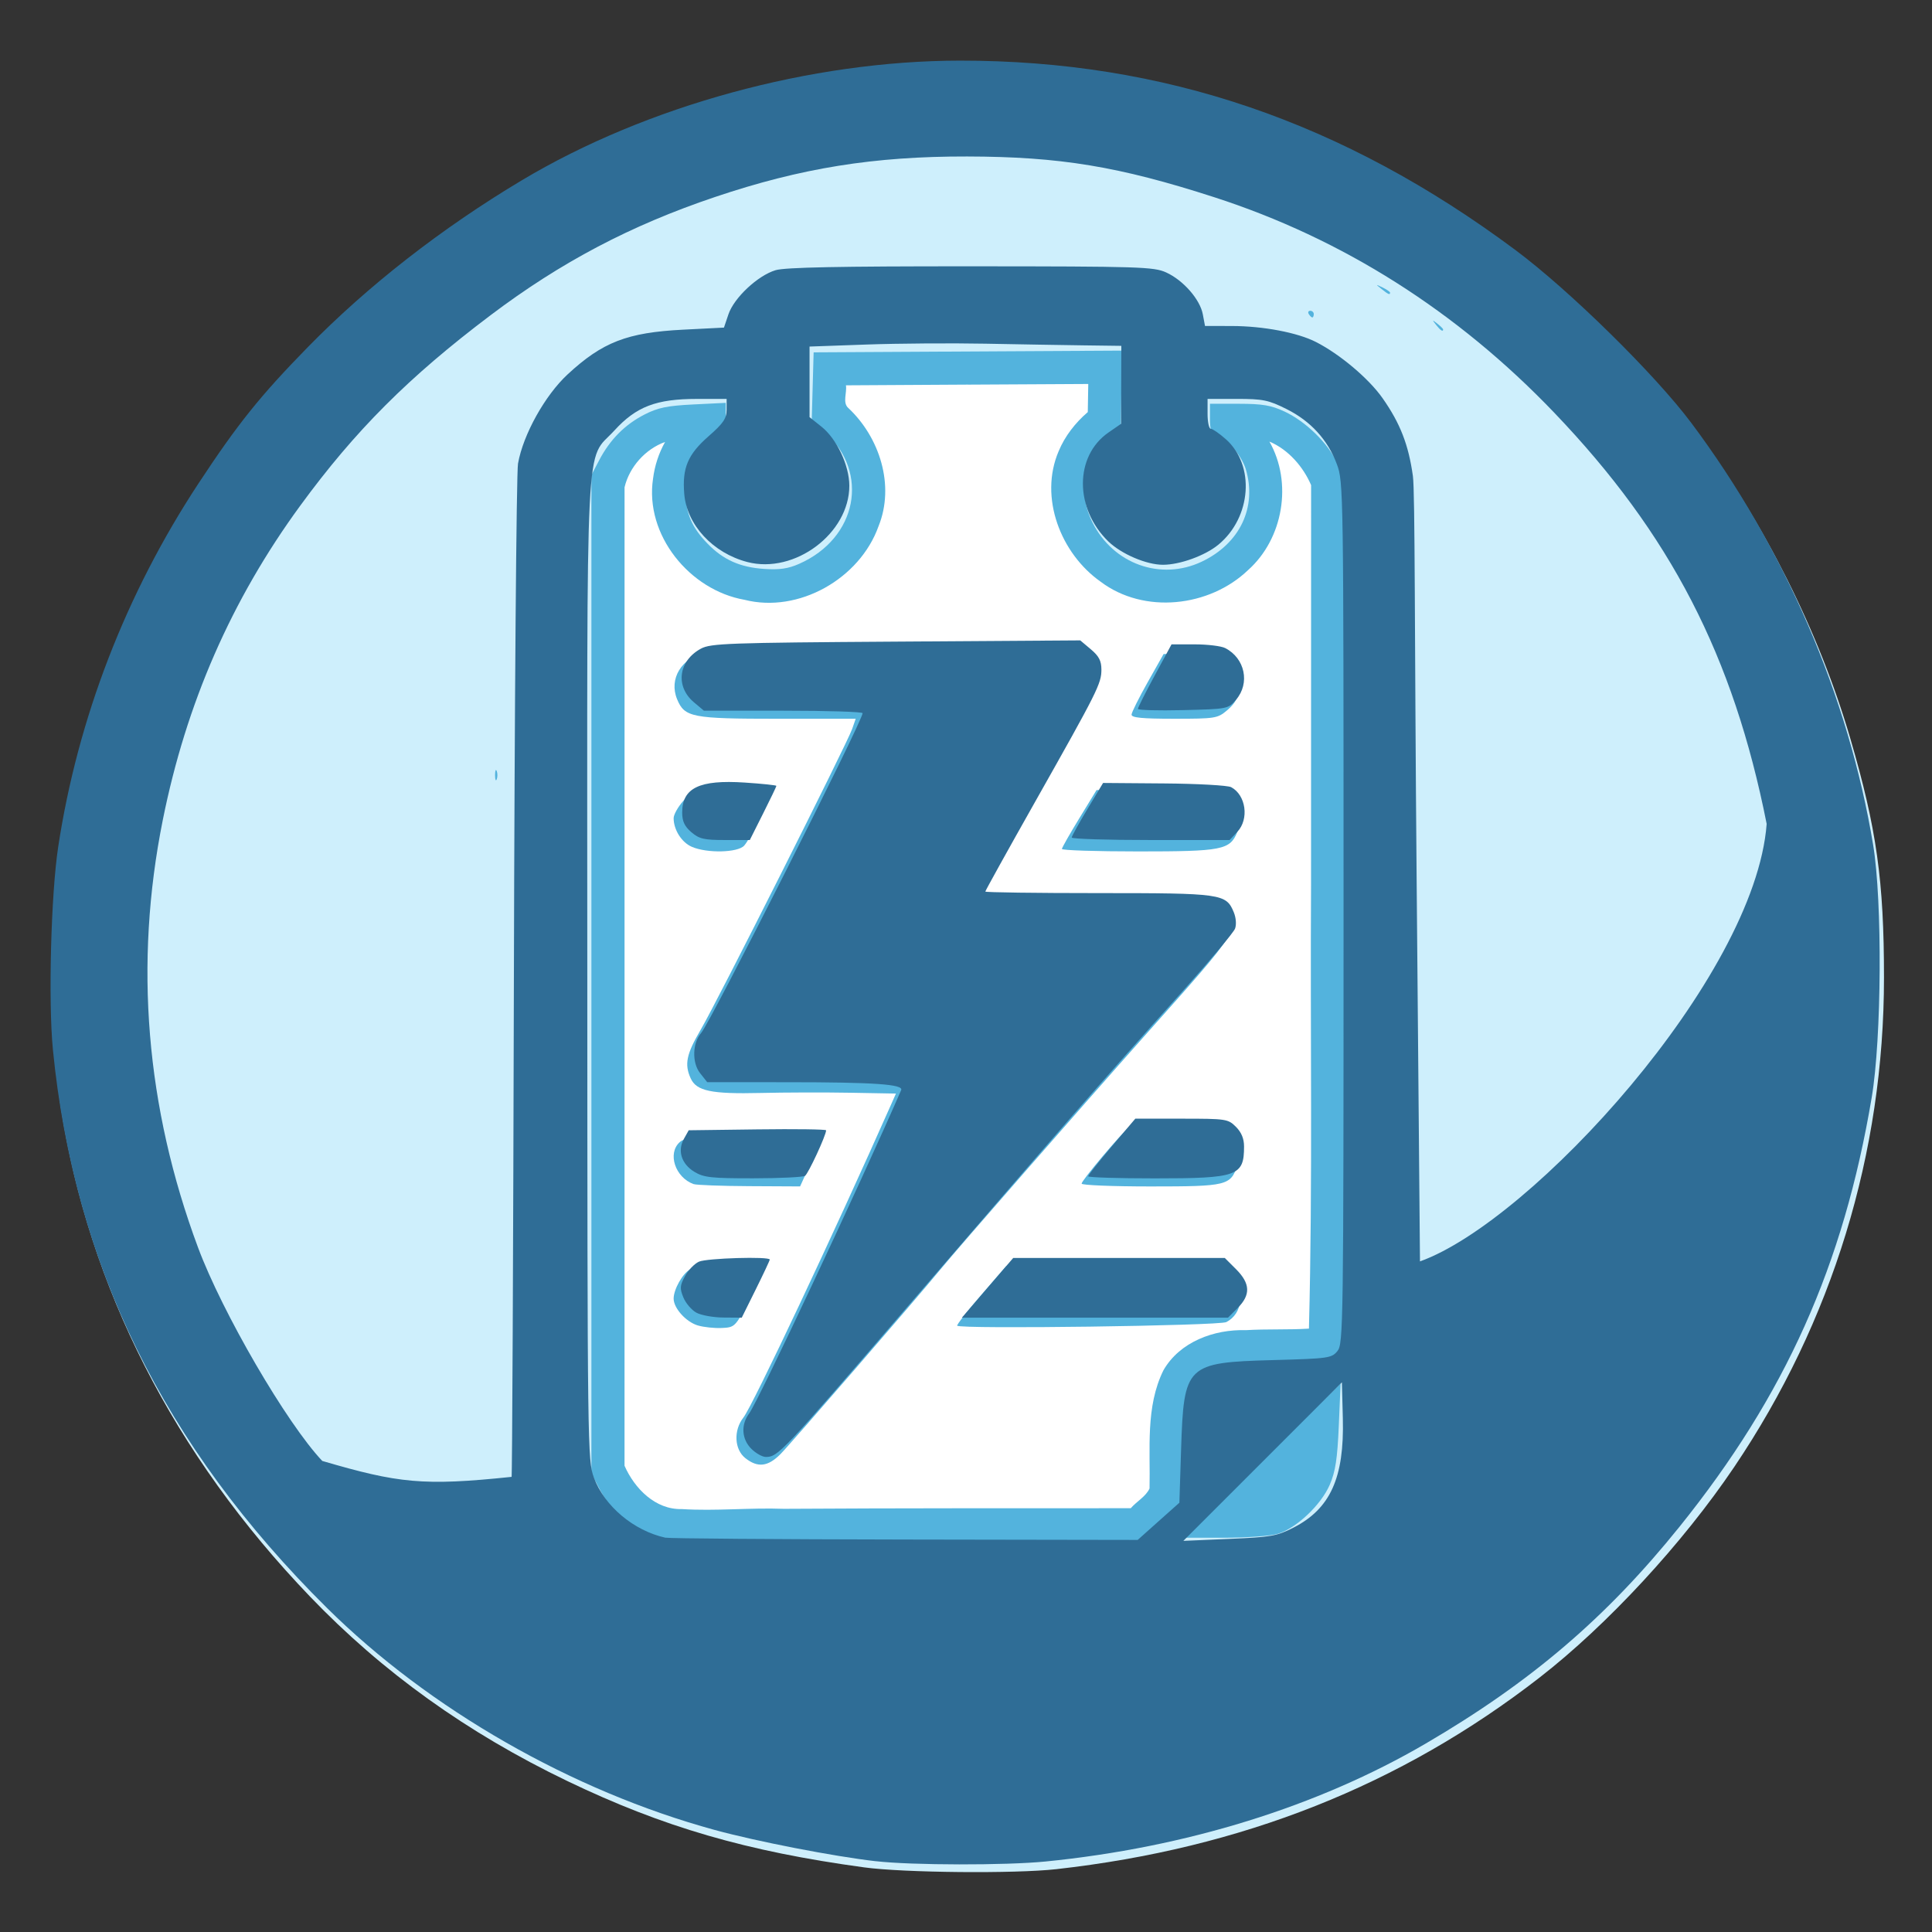 <?xml version="1.0" encoding="UTF-8" standalone="no"?>
<!-- Created with Inkscape (http://www.inkscape.org/) -->

<svg
   width="512"
   height="512"
   viewBox="0 0 135.467 135.467"
   version="1.1"
   id="svg5"
   inkscape:version="1.1 (c68e22c387, 2021-05-23)"
   sodipodi:docname="icon.svg"
   inkscape:export-filename="D:\git\blitzlists\blitzlists\images\icon48.png"
   inkscape:export-xdpi="96"
   inkscape:export-ydpi="96"
   xmlns:inkscape="http://www.inkscape.org/namespaces/inkscape"
   xmlns:sodipodi="http://sodipodi.sourceforge.net/DTD/sodipodi-0.dtd"
   xmlns="http://www.w3.org/2000/svg"
   xmlns:svg="http://www.w3.org/2000/svg">
  <rect x="0" y="0" width="135.467" height="135.467" fill="#333333" stroke="none"/>
  <sodipodi:namedview
     id="namedview7"
     pagecolor="#ffffff"
     bordercolor="#666666"
     borderopacity="1.0"
     inkscape:pageshadow="2"
     inkscape:pageopacity="0.0"
     inkscape:pagecheckerboard="0"
     inkscape:document-units="mm"
     showgrid="false"
     inkscape:snap-global="false"
     inkscape:zoom="1.1346972"
     inkscape:cx="337.53497"
     inkscape:cy="306.2491"
     inkscape:window-width="1920"
     inkscape:window-height="1017"
     inkscape:window-x="1930"
     inkscape:window-y="2152"
     inkscape:window-maximized="1"
     inkscape:current-layer="layer1"
     units="px"
     fit-margin-top="0"
     fit-margin-left="0"
     fit-margin-right="0"
     fit-margin-bottom="0" />
  <defs
     id="defs2" />
  <g
     inkscape:label="Layer 512"
     inkscape:groupmode="layer"
     id="layer1"
     transform="translate(4.916,2.906)"
     style="display:inline">
    <path
       style="fill:#53b3dd;stroke-width:0.265"
       d="m 623.699,-15.432 c 0.04,-0.172 -0.144,-0.474 -0.408,-0.671 -0.459,-0.343 -0.457,-0.359 0.047,-0.359 0.29,0 0.47,0.094 0.399,0.208 -0.071,0.114 -0.012,0.208 0.13,0.208 0.142,0 0.311,-0.149 0.376,-0.331 0.065,-0.182 0.186,-0.269 0.269,-0.194 0.083,0.075 -0.083,0.432 -0.367,0.794 -0.285,0.362 -0.485,0.517 -0.445,0.345 z"
       id="path1406" />
    <path
       style="fill:#53b3dd;stroke-width:0.265"
       d="m 631.63,-15.001 c -0.382,-0.611 -0.397,-0.78 -0.072,-0.78 0.135,0 0.295,0.149 0.356,0.331 0.061,0.182 0.06,0.003 -0.003,-0.397 -0.064,-0.414 0.011,-0.728 0.173,-0.728 0.328,0 0.394,1.754 0.074,1.952 -0.116,0.072 -0.355,-0.098 -0.529,-0.378 z"
       id="path1404" />
    <path
       style="fill:#53b3dd;stroke-width:0.265"
       d="m 622.684,-14.252 c 0.156,-0.51 -0.262,-0.92 -0.428,-0.42 -0.066,0.198 -0.174,0.143 -0.284,-0.144 -0.106,-0.277 -0.073,-0.398 0.084,-0.302 0.144,0.089 0.263,0.006 0.266,-0.185 0.003,-0.252 0.075,-0.238 0.265,0.051 0.213,0.325 0.302,0.333 0.488,0.044 0.181,-0.28 0.264,-0.259 0.403,0.104 0.096,0.251 0.113,0.519 0.037,0.595 -0.076,0.076 -0.143,-0.03 -0.148,-0.236 -0.005,-0.207 -0.191,-0.078 -0.415,0.287 -0.223,0.364 -0.343,0.457 -0.267,0.207 z"
       id="path1402" />
    <path
       style="fill:#53b3dd;stroke-width:0.265"
       d="m 625.136,-14.074 c 0.081,-0.21 0.253,-0.316 0.383,-0.235 0.328,0.203 0.298,0.3 -0.147,0.47 -0.256,0.098 -0.335,0.02 -0.237,-0.235 z"
       id="path1400" />
    <path
       style="fill:#53b3dd;stroke-width:0.265"
       d="m 626.164,-12.854 c -0.096,-0.155 -0.051,-0.282 0.099,-0.282 0.179,0 0.191,-0.218 0.033,-0.633 -0.132,-0.348 -0.179,-0.868 -0.104,-1.154 0.23,-0.88 -0.726,-1.014 -1.427,-0.199 -0.328,0.381 -0.596,0.567 -0.596,0.414 0,-0.154 0.24,-0.519 0.533,-0.813 0.746,-0.746 2.355,-0.329 2.373,0.615 0.003,0.118 -0.12,0.137 -0.273,0.043 -0.179,-0.11 -0.254,0.21 -0.213,0.903 0.066,1.111 -0.121,1.598 -0.425,1.106 z"
       id="path1396" />
    <path
       style="fill:#53b3dd;stroke-width:0.265"
       d="m 631.92,-12.461 c -0.252,-0.286 -0.238,-0.394 0.066,-0.511 0.257,-0.099 0.385,0.026 0.385,0.373 0,0.61 -0.029,0.618 -0.451,0.138 z"
       id="path1394" />
    <path
       style="fill:#53b3dd;stroke-width:0.265"
       d="m 630.122,-14.988 c -0.09,-0.146 -0.276,-0.265 -0.412,-0.265 -0.137,0 -0.249,0.119 -0.249,0.265 0,0.146 0.186,0.265 0.412,0.265 0.227,0 0.339,-0.119 0.249,-0.265 z"
       id="path1390" />
    <path
       style="fill:#53b3dd;stroke-width:0.265"
       d="m 630.59,-11.912 c -0.088,-0.142 -0.008,-0.158 0.187,-0.038 0.227,0.14 0.299,0.088 0.216,-0.158 -0.073,-0.216 -0.398,-0.335 -0.791,-0.287 -0.429,0.052 -0.983,-0.184 -1.553,-0.661 -0.487,-0.408 -0.794,-0.593 -0.683,-0.411 0.117,0.191 0.072,0.331 -0.107,0.331 -0.202,0 -0.248,-0.243 -0.133,-0.703 0.114,-0.453 0.053,-0.789 -0.17,-0.946 -0.272,-0.192 -0.276,-0.272 -0.015,-0.378 0.489,-0.199 0.401,-0.618 -0.132,-0.629 -0.255,-0.005 -0.73,-0.158 -1.057,-0.339 -0.544,-0.302 -0.484,-0.335 0.715,-0.387 0.999,-0.043 1.379,0.053 1.606,0.406 0.209,0.325 0.261,0.342 0.175,0.055 -0.097,-0.322 0.122,-0.411 1.038,-0.426 1.13,-0.018 1.16,0.003 1.142,0.804 -0.016,0.699 -0.053,0.743 -0.246,0.293 -0.125,-0.291 -0.236,-0.39 -0.246,-0.22 -0.037,0.619 0.299,1.109 0.665,0.969 0.206,-0.079 0.375,-0.021 0.375,0.13 0,0.15 0.208,0.337 0.463,0.414 0.255,0.077 -0.192,0.081 -0.993,0.009 -1.088,-0.098 -1.59,-0.025 -1.984,0.291 -0.519,0.414 -0.518,0.417 0.05,0.143 0.318,-0.154 0.838,-0.279 1.157,-0.279 0.454,0 0.516,0.076 0.284,0.355 -0.162,0.195 -0.216,0.433 -0.121,0.529 0.096,0.096 0.015,0.174 -0.179,0.174 -0.194,0 -0.29,0.062 -0.214,0.139 0.245,0.245 1.008,-0.182 1.008,-0.564 0,-0.217 0.272,-0.369 0.661,-0.369 0.842,0 0.836,0.156 -0.026,0.608 -0.63,0.33 -0.652,0.396 -0.265,0.783 0.233,0.233 0.423,0.484 0.423,0.558 0,0.234 -1.092,0.063 -1.252,-0.196 z"
       id="path1388" />
    <path
       style="fill:#53b3dd;stroke-width:0.265"
       d="m 629.003,-11.41 c -0.242,-0.433 -0.349,-0.457 -0.708,-0.159 -0.281,0.233 -0.422,0.251 -0.422,0.054 0,-0.163 0.133,-0.297 0.295,-0.297 0.165,0 0.234,-0.233 0.157,-0.529 -0.17,-0.65 0.292,-0.708 0.529,-0.066 0.094,0.255 0.283,0.539 0.421,0.631 0.138,0.092 0.197,0.327 0.132,0.522 -0.085,0.256 -0.197,0.213 -0.404,-0.155 z"
       id="path1384" />
    <path
       style="fill:#53b3dd;stroke-width:0.265"
       d="m 625.426,-10.936 c 0.182,-0.07 0.331,-0.249 0.331,-0.398 0,-0.149 -0.179,-0.202 -0.397,-0.119 -0.515,0.198 -0.502,0.047 0.043,-0.498 0.372,-0.372 0.382,-0.476 0.066,-0.676 -0.205,-0.13 -0.255,-0.237 -0.109,-0.237 0.146,0 0.443,0.126 0.661,0.281 0.299,0.211 0.315,0.314 0.066,0.415 -0.445,0.181 -0.421,0.619 0.033,0.619 0.336,0 0.816,-1.332 0.726,-2.015 -0.021,-0.162 0.141,-0.445 0.361,-0.628 0.348,-0.289 0.378,-0.216 0.226,0.56 -0.096,0.491 -0.304,0.991 -0.463,1.111 -0.204,0.155 -0.192,0.258 0.042,0.353 0.464,0.188 0.413,0.619 -0.074,0.619 -0.223,0 -0.464,0.153 -0.536,0.341 -0.072,0.188 -0.396,0.354 -0.719,0.37 -0.324,0.016 -0.44,-0.029 -0.258,-0.099 z"
       id="path1382" />
    <path
       style="fill:#53b3dd;stroke-width:0.265"
       d="m 628.667,-10.358 c 0,-0.248 -0.273,-0.41 -0.728,-0.433 -0.645,-0.032 -0.659,-0.049 -0.118,-0.153 0.335,-0.064 0.782,0.026 0.992,0.201 0.441,0.366 0.504,0.782 0.118,0.782 -0.146,0 -0.265,-0.179 -0.265,-0.397 z"
       id="path1380" />
    <path
       style="fill:#53b3dd;stroke-width:0.265"
       d="m 627.344,-9.967 c 0,-0.151 0.184,-0.346 0.408,-0.432 0.621,-0.238 0.693,0.019 0.109,0.384 -0.327,0.204 -0.517,0.222 -0.517,0.048 z"
       id="path1378" />
    <path
       style="fill:#53b3dd;stroke-width:0.265"
       d="m 629.461,-9.696 c 0,-0.146 0.119,-0.265 0.265,-0.265 0.146,0 0.265,0.119 0.265,0.265 0,0.146 -0.119,0.265 -0.265,0.265 -0.146,0 -0.265,-0.119 -0.265,-0.265 z"
       id="path1376" />
    <path
       style="fill:#53b3dd;stroke-width:0.265"
       d="m 631.511,-8.811 c 0.735,-0.158 0.752,-0.39 0.066,-0.885 -0.291,-0.21 -0.529,-0.489 -0.529,-0.62 0,-0.131 0.188,-0.083 0.417,0.108 0.344,0.285 0.455,0.285 0.632,-0.002 0.133,-0.216 0.198,-0.007 0.171,0.546 -0.037,0.75 -0.15,0.901 -0.698,0.938 -0.586,0.039 -0.592,0.03 -0.059,-0.085 z"
       id="path1374" />
    <path
       style="fill:#53b3dd;stroke-width:0.265"
       d="m 628.813,-8.88 c -0.085,-0.138 -0.042,-0.32 0.096,-0.406 0.138,-0.085 0.32,-0.042 0.406,0.096 0.085,0.138 0.042,0.32 -0.096,0.406 -0.138,0.085 -0.32,0.042 -0.406,-0.096 z"
       id="path1372" />
    <path
       style="fill:#53b3dd;stroke-width:0.265"
       d="m 629.725,-8.109 c 0,-0.146 0.112,-0.265 0.249,-0.265 0.137,0 0.323,0.119 0.412,0.265 0.09,0.146 -0.022,0.265 -0.249,0.265 -0.227,0 -0.412,-0.119 -0.412,-0.265 z"
       id="path1370" />
    <path
       style="fill:#53b3dd;stroke-width:0.265"
       d="m 628.931,-7.579 c 0,-0.146 0.126,-0.265 0.28,-0.265 0.154,0 0.207,0.119 0.117,0.265 -0.09,0.146 -0.216,0.265 -0.28,0.265 -0.064,0 -0.117,-0.119 -0.117,-0.265 z"
       id="path1368" />
    <path
       style="fill:#53b3dd;stroke-width:0.265"
       d="m 630.783,-6.913 c 0,-0.291 1.35,-1.522 1.502,-1.37 0.096,0.096 0.035,0.174 -0.135,0.174 -0.17,0 -0.309,0.126 -0.309,0.28 0,0.154 0.118,0.207 0.262,0.119 0.153,-0.094 0.193,0.018 0.096,0.271 -0.133,0.346 -0.211,0.362 -0.39,0.08 -0.139,-0.22 -0.225,-0.239 -0.228,-0.05 -0.003,0.166 -0.183,0.371 -0.401,0.455 -0.218,0.084 -0.397,0.103 -0.397,0.042 z"
       id="path1366" />
    <path
       style="fill:#53b3dd;stroke-width:0.265"
       d="m 630.453,-5.638 c 0.182,-0.073 0.48,-0.073 0.661,0 0.182,0.073 0.033,0.133 -0.331,0.133 -0.364,0 -0.513,-0.06 -0.331,-0.133 z"
       id="path1364" />
    <path
       style="fill:#53b3dd;stroke-width:0.265"
       d="m 631.908,-4.58 c -0.378,-0.153 -0.45,-0.619 -0.095,-0.619 0.13,0 0.305,0.179 0.389,0.397 0.084,0.218 0.126,0.387 0.095,0.376 -0.032,-0.011 -0.207,-0.081 -0.389,-0.154 z"
       id="path1362" />
    <g
       id="g6335-0"
       transform="matrix(0.879,0,0,0.879,-387.546,-68.539)">
      <g
         id="g2737-0"
         transform="translate(0,3.452)"
         style="fill:#ceeffc;fill-opacity:1">
        <path
           style="fill:#ceeffc;fill-opacity:1;stroke-width:0.265"
           d="m 504.225,220.174 c -9.343,-1.271 -16.048,-3.222 -23.673,-6.888 -7.981,-3.838 -14.733,-8.679 -20.525,-14.717 -10.867,-11.329 -17.626,-24.619 -19.885,-39.099 -0.743,-4.761 -0.668,-16.375 0.136,-21.034 3.29,-19.079 13.216,-35.16 29.108,-47.154 3.817,-2.881 10.337,-6.799 14.002,-8.413 9.96,-4.387 22.065,-6.857 31.157,-6.358 17.16,0.943 30.48,6.078 44.326,17.089 3.009,2.393 9.456,9.036 11.801,12.16 5.359,7.138 9.747,15.884 12.23,24.375 2.098,7.175 2.685,11.343 2.684,19.072 -10e-4,13.974 -4.116,27.417 -11.947,39.03 -4.112,6.098 -10.123,12.6 -15.531,16.8 -11.057,8.586 -23.76,13.624 -38.535,15.281 -3.314,0.372 -12.169,0.289 -15.346,-0.143 z"
           id="path1326-5" />
        <path
           style="fill:#ceeffc;fill-opacity:1;stroke-width:0.248"
           d="m 504.737,215.794 c -8.772,-1.193 -15.067,-3.025 -22.226,-6.468 -7.494,-3.603 -13.833,-8.148 -19.271,-13.818 -10.203,-10.637 -16.549,-23.115 -18.67,-36.709 -0.697,-4.47 -0.627,-15.374 0.127,-19.749 3.089,-17.913 12.408,-33.011 27.329,-44.273 3.584,-2.705 9.706,-6.383 13.146,-7.899 9.351,-4.119 20.716,-6.438 29.253,-5.969 16.112,0.885 28.617,5.706 41.617,16.045 2.825,2.247 8.878,8.483 11.08,11.417 5.031,6.702 9.151,14.913 11.482,22.885 1.97,6.736 2.521,10.65 2.52,17.907 -9.4e-4,13.12 -3.865,25.741 -11.217,36.644 -3.861,5.725 -9.504,11.83 -14.582,15.773 -10.381,8.061 -22.308,12.791 -36.18,14.347 -3.111,0.349 -11.425,0.272 -14.408,-0.134 z"
           id="path1326-6-8" />
      </g>
      <path
         style="fill:#53b3dd;stroke-width:0.265"
         d="m 512.525,148.647 c -0.255,-0.665 -0.18,-0.837 0.132,-0.301 0.154,0.266 0.225,0.539 0.157,0.607 -0.068,0.068 -0.198,-0.07 -0.289,-0.306 z"
         id="path1312-1" />
      <path
         style="fill:#53b3dd;stroke-width:0.265"
         d="m 512.209,148.555 c 0,-0.141 0.179,-0.256 0.397,-0.256 0.218,0 0.397,0.047 0.397,0.104 0,0.057 -0.179,0.173 -0.397,0.256 -0.218,0.084 -0.397,0.037 -0.397,-0.104 z"
         id="path1308-4" />
      <path
         style="fill:#53b3dd;stroke-width:0.265"
         d="m 512.297,148.445 c -0.093,-0.15 0.013,-0.194 0.249,-0.104 0.458,0.176 0.542,0.366 0.162,0.366 -0.137,0 -0.322,-0.118 -0.411,-0.262 z"
         id="path1306-4" />
      <path
         style="fill:#53b3dd;stroke-width:0.265"
         d="m 512.326,148.659 c -0.159,-0.414 0.027,-0.689 0.461,-0.683 0.158,0.002 0.108,0.119 -0.11,0.261 -0.265,0.171 -0.287,0.258 -0.066,0.261 0.182,0.002 0.331,0.123 0.331,0.269 0,0.397 -0.452,0.319 -0.615,-0.106 z"
         id="path1302-4" />
      <path
         style="fill:#53b3dd;stroke-width:0.265"
         d="m 512.076,148.5 c 0,-0.146 0.238,-0.265 0.529,-0.265 0.291,0 0.529,0.119 0.529,0.265 0,0.146 -0.238,0.265 -0.529,0.265 -0.291,0 -0.529,-0.119 -0.529,-0.265 z"
         id="path1300-6" />
      <path
         style="fill:#53b3dd;stroke-width:0.265"
         d="m 512.341,148.5 c -0.218,-0.141 -0.278,-0.256 -0.132,-0.256 0.146,0 0.443,0.115 0.661,0.256 0.218,0.141 0.278,0.256 0.132,0.256 -0.146,0 -0.443,-0.115 -0.661,-0.256 z"
         id="path1298-8" />
      <path
         style="fill:#53b3dd;stroke-width:0.265"
         d="m 512.714,148.909 c 0.098,-0.159 -0.018,-0.399 -0.258,-0.533 -0.282,-0.158 -0.335,-0.307 -0.151,-0.421 0.157,-0.097 0.411,0.058 0.564,0.344 0.201,0.375 0.193,0.573 -0.028,0.71 -0.184,0.114 -0.235,0.074 -0.127,-0.1 z"
         id="path1296-8" />
      <path
         style="fill:#53b3dd;stroke-width:0.265"
         d="m 512.501,148.456 c 0.013,-0.308 0.075,-0.371 0.16,-0.16 0.076,0.191 0.067,0.419 -0.021,0.507 -0.088,0.088 -0.15,-0.068 -0.139,-0.347 z"
         id="path1294-3" />
      <path
         style="fill:#53b3dd;stroke-width:0.265"
         d="m 511.283,148.995 c 0,-0.114 0.186,-0.207 0.412,-0.207 0.227,0 0.347,-0.106 0.268,-0.235 -0.08,-0.129 0.062,-0.397 0.315,-0.595 0.416,-0.326 0.426,-0.317 0.097,0.102 -0.389,0.496 -0.303,0.546 0.826,0.471 0.506,-0.033 0.728,0.079 0.728,0.369 0,0.332 -0.271,0.405 -1.323,0.359 -0.728,-0.032 -1.323,-0.151 -1.323,-0.265 z"
         id="path1288-3" />
      <path
         style="fill:#53b3dd;stroke-width:0.265"
         d="m 512.366,148.397 c 0.017,-0.645 0.044,-0.667 0.246,-0.198 0.311,0.723 0.311,0.926 0,0.926 -0.146,0 -0.256,-0.327 -0.246,-0.728 z"
         id="path1286-1" />
      <path
         style="fill:#53b3dd;stroke-width:0.265"
         d="m 512.608,149.279 c -0.365,-0.464 -0.697,-0.618 -1.148,-0.532 -0.349,0.066 -0.456,0.042 -0.238,-0.054 0.218,-0.096 0.479,-0.301 0.579,-0.456 0.112,-0.172 0.402,-0.003 0.749,0.439 0.311,0.396 0.669,0.656 0.795,0.579 0.126,-0.078 -0.194,-0.563 -0.709,-1.078 -0.516,-0.516 -0.868,-1.007 -0.782,-1.092 0.085,-0.085 0.403,0.161 0.707,0.547 0.304,0.386 0.782,0.702 1.062,0.702 0.638,0 0.638,0.15 0.005,0.956 l -0.506,0.643 -0.513,-0.653 z"
         id="path1284-5" />
      <path
         style="fill:#53b3dd;stroke-width:0.265"
         d="m 512.215,148.769 c 0,-0.128 0.179,-0.38 0.397,-0.562 0.431,-0.358 0.485,-0.272 0.236,0.375 -0.17,0.443 -0.633,0.579 -0.633,0.186 z"
         id="path1282-3" />
      <path
         style="fill:#53b3dd;stroke-width:0.265"
         d="m 512.491,148.785 c -0.089,-0.231 -0.062,-0.597 0.06,-0.814 0.156,-0.278 0.221,-0.155 0.221,0.42 0,0.922 -0.051,0.994 -0.281,0.395 z"
         id="path1280-7" />
      <path
         style="fill:#53b3dd;stroke-width:0.265"
         d="m 512.402,148.445 c 0.191,-0.076 0.419,-0.067 0.507,0.021 0.088,0.088 -0.068,0.15 -0.347,0.139 -0.308,-0.013 -0.371,-0.075 -0.16,-0.16 z"
         id="path1278-1" />
      <path
         style="fill:#53b3dd;stroke-width:0.265"
         d="m 512.341,148.5 c 0,-0.146 0.119,-0.265 0.265,-0.265 0.146,0 0.265,0.119 0.265,0.265 0,0.146 -0.119,0.265 -0.265,0.265 -0.146,0 -0.265,-0.119 -0.265,-0.265 z"
         id="path1276-7" />
      <path
         style="fill:#53b3dd;stroke-width:0.265"
         d="m 512.021,148.5 c 0.09,-0.146 0.395,-0.265 0.677,-0.265 0.282,0 0.514,0.119 0.514,0.265 0,0.146 -0.305,0.265 -0.677,0.265 -0.384,0 -0.606,-0.115 -0.514,-0.265 z"
         id="path1274-0" />
      <path
         style="fill:#53b3dd;stroke-width:0.265"
         d="m 512.89,148.496 c -0.727,-0.313 -1.145,-0.313 -0.661,0 0.218,0.141 0.575,0.25 0.794,0.242 0.262,-0.01 0.217,-0.092 -0.132,-0.242 z"
         id="path1272-8" />
      <path
         style="fill:#53b3dd;stroke-width:0.265"
         d="m 513.062,148.413 c 0,-0.378 -0.724,-0.268 -0.878,0.133 -0.099,0.257 0.011,0.327 0.369,0.234 0.28,-0.073 0.509,-0.238 0.509,-0.367 z"
         id="path1270-9" />
      <path
         style="fill:#53b3dd;stroke-width:0.265"
         d="m 513.061,148.664 c -0.183,-0.074 -0.272,-0.232 -0.198,-0.351 0.074,-0.12 -0.127,-0.149 -0.447,-0.065 -0.555,0.145 -0.558,0.161 -0.067,0.354 0.283,0.111 0.634,0.201 0.78,0.199 0.146,0 0.115,-0.063 -0.068,-0.136 z"
         id="path1268-3" />
      <path
         style="fill:#53b3dd;stroke-width:0.265"
         d="m 512.952,148.5 c 0,-0.146 -0.112,-0.265 -0.249,-0.265 -0.137,0 -0.323,0.119 -0.412,0.265 -0.09,0.146 0.022,0.265 0.249,0.265 0.227,0 0.412,-0.119 0.412,-0.265 z"
         id="path1266-7" />
      <path
         style="fill:#53b3dd;stroke-width:0.265"
         d="m 513.077,148.401 c -0.125,-0.125 -0.44,-0.106 -0.704,0.042 -0.411,0.23 -0.38,0.262 0.226,0.226 0.388,-0.023 0.602,-0.143 0.478,-0.267 z"
         id="path1264-5" />
      <path
         style="fill:#53b3dd;stroke-width:0.265"
         d="m 512.936,148.461 c -0.182,-0.073 -0.48,-0.073 -0.661,0 -0.182,0.073 -0.033,0.133 0.331,0.133 0.364,0 0.513,-0.06 0.331,-0.133 z"
         id="path1262-7" />
      <path
         style="fill:#53b3dd;stroke-width:0.265"
         d="m 513.089,148.63 c -0.264,-0.167 -0.282,-0.247 -0.059,-0.25 0.182,-0.003 0.331,-0.138 0.331,-0.301 0,-0.217 -0.097,-0.216 -0.363,0.005 -0.2,0.166 -0.527,0.259 -0.728,0.208 -0.2,-0.051 -0.262,-0.039 -0.136,0.028 0.126,0.067 0.066,0.233 -0.132,0.371 -0.256,0.177 -0.194,0.203 0.212,0.089 0.315,-0.088 0.655,-0.029 0.754,0.133 0.1,0.161 0.255,0.219 0.345,0.129 0.09,-0.09 -0.011,-0.275 -0.225,-0.41 z"
         id="path1260-3" />
      <path
         style="fill:#53b3dd;stroke-width:0.265"
         d="m 512.996,148.829 c 0,-0.083 -0.179,-0.33 -0.397,-0.548 -0.431,-0.431 -0.485,-0.367 -0.236,0.281 0.151,0.393 0.633,0.597 0.633,0.267 z"
         id="path1258-8" />
      <path
         style="fill:#53b3dd;stroke-width:0.265"
         d="m 513.002,148.5 c -0.291,-0.125 -0.708,-0.227 -0.926,-0.227 -0.25,0 -0.201,0.084 0.132,0.227 0.291,0.125 0.708,0.227 0.926,0.227 0.25,0 0.201,-0.084 -0.132,-0.227 z"
         id="path1256-0" />
      <path
         style="fill:#53b3dd;stroke-width:0.265"
         d="m 511.925,149.107 c -0.067,-0.109 0.182,-0.198 0.555,-0.198 0.372,0 0.679,0.149 0.681,0.331 0.003,0.221 0.09,0.199 0.265,-0.066 0.229,-0.348 0.291,-0.349 0.511,-0.008 0.138,0.214 0.33,0.309 0.428,0.211 0.098,-0.098 -0.035,-0.391 -0.295,-0.651 -0.326,-0.326 -0.506,-0.374 -0.58,-0.154 -0.138,0.414 -1.127,-0.158 -1.127,-0.652 0,-0.183 -0.119,-0.333 -0.265,-0.333 -0.146,0 -0.265,0.279 -0.265,0.621 0,0.386 -0.225,0.725 -0.595,0.895 -0.582,0.268 -0.58,0.273 0.107,0.239 0.386,-0.019 0.647,-0.125 0.58,-0.234 z"
         id="path1254-5" />
      <path
         style="fill:#53b3dd;stroke-width:0.265"
         d="m 512.468,148.516 c 0.099,-0.261 0.247,-0.408 0.329,-0.326 0.082,0.082 1.7e-4,0.295 -0.181,0.474 -0.261,0.259 -0.292,0.229 -0.148,-0.148 z"
         id="path1250-4" />
      <path
         style="fill:#53b3dd;stroke-width:0.265"
         d="m 513.169,148.684 c 0.125,-0.203 -0.066,-0.239 -0.621,-0.117 -0.883,0.194 -1.429,-0.249 -0.622,-0.505 0.582,-0.185 1.937,0.355 1.73,0.689 -0.077,0.124 -0.259,0.226 -0.404,0.226 -0.146,0 -0.183,-0.132 -0.084,-0.293 z"
         id="path1350-7" />
      <g
         id="g1787-7"
         transform="translate(60.257,-93.464)">
        <path
           style="fill:#53b3dd;stroke-width:0.265"
           d="m 449.82,291.09 16.49,-0.002 1.532,-1.461 1.532,-1.461 0.012,-3.646 c 0.013,-4.21 0.277,-5.468 1.361,-6.506 1.015,-0.972 2.224,-1.186 6.785,-1.2 2.78,-0.009 3.849,-0.106 4.233,-0.387 0.504,-0.368 0.514,-1.034 0.514,-35.256 v -34.88 l -0.569,-1.232 c -0.726,-1.571 -2.499,-3.303 -4.193,-4.096 -1.069,-0.501 -1.767,-0.62 -3.638,-0.622 l -2.315,-0.003 v 1.191 c 0,0.87 0.105,1.191 0.388,1.191 0.65,0 2.126,1.693 2.466,2.828 0.913,3.046 -0.467,5.945 -3.516,7.389 -3.265,1.546 -7.06,0.183 -8.711,-3.131 -1.213,-2.435 -0.707,-5.096 1.281,-6.734 l 0.973,-0.802 0.054,-3.085 0.054,-3.085 -12.303,0.069 -12.303,0.069 -0.075,2.704 -0.075,2.704 1.052,0.95 c 3.588,3.242 2.57,8.465 -2.049,10.509 -0.881,0.39 -1.578,0.492 -2.792,0.41 -1.93,-0.13 -3.271,-0.728 -4.521,-2.015 -1.25,-1.287 -1.721,-2.377 -1.76,-4.071 -0.042,-1.815 0.711,-3.347 2.14,-4.358 0.921,-0.652 1.059,-0.881 1.064,-1.776 l 0.006,-1.028 -2.58,0.127 c -2.087,0.102 -2.832,0.256 -3.903,0.805 -1.565,0.803 -2.751,1.998 -3.61,3.637 l -0.624,1.191 v 39.82 39.82 l 0.624,1.191 c 1.702,3.248 4.284,4.592 8.372,4.358 1.164,-0.067 9.537,-0.122 18.607,-0.123 z"
           id="path1328-1" />
        <path
           id="path1328-9-0"
           style="fill:#ffffff;stroke-width:0.265"
           d="m 452.268,198.812 c -3.248,0.019 -6.496,0.038 -9.744,0.057 0.095,0.584 -0.286,1.373 0.178,1.798 2.507,2.338 3.743,6.184 2.421,9.446 -1.499,4.192 -6.381,6.962 -10.695,5.863 -4.37,-0.768 -7.966,-5.17 -7.291,-9.659 0.129,-1.026 0.453,-2.03 0.962,-2.931 -1.575,0.567 -2.848,1.993 -3.234,3.616 -0.006,26.011 -6.9e-4,52.036 -0.002,78.052 0.797,1.812 2.455,3.512 4.567,3.456 2.711,0.171 5.426,-0.121 8.14,-0.021 9.225,-0.057 18.451,-0.043 27.676,-0.048 0.466,-0.542 1.204,-0.931 1.497,-1.575 0.072,-3.148 -0.333,-6.504 1.106,-9.424 1.302,-2.279 4.052,-3.283 6.573,-3.204 1.677,-0.103 3.36,-0.017 5.036,-0.123 0.305,-11.784 0.095,-23.574 0.168,-35.36 10e-4,-10.642 0.002,-21.285 0.004,-31.927 -0.61,-1.428 -1.792,-2.83 -3.324,-3.471 1.858,3.274 1.109,7.739 -1.698,10.245 -3.079,2.956 -8.308,3.549 -11.776,0.925 -3.176,-2.243 -4.916,-6.707 -3.344,-10.394 0.502,-1.215 1.336,-2.276 2.328,-3.13 0.013,-0.747 0.026,-1.495 0.039,-2.242 -3.196,0.018 -6.392,0.035 -9.588,0.053 z" />
      </g>
      <path
         style="fill:#53b3dd;stroke-width:0.265"
         d="m 546.187,98.013 c 0,-0.068 -0.268,-0.253 -0.595,-0.411 -0.572,-0.277 -0.575,-0.272 -0.082,0.123 0.54,0.432 0.677,0.491 0.677,0.288 z"
         id="path1360-6" />
      <path
         style="fill:#53b3dd;stroke-width:0.265"
         d="m 540.101,99.724 c 0,-0.146 -0.126,-0.265 -0.28,-0.265 -0.154,0 -0.207,0.119 -0.117,0.265 0.09,0.146 0.216,0.265 0.28,0.265 0.064,0 0.117,-0.119 0.117,-0.265 z"
         id="path1358-0" />
      <path
         style="fill:#53b3dd;stroke-width:0.265"
         d="m 550.42,100.947 c 0,-0.055 -0.208,-0.263 -0.463,-0.463 -0.42,-0.329 -0.429,-0.32 -0.1,0.1 0.346,0.441 0.563,0.581 0.563,0.363 z"
         id="path1356-3" />
      <path
         style="fill:#53b3dd;stroke-width:0.265"
         d="m 543.925,105.258 c -0.575,-0.594 -1.403,-1.33 -1.84,-1.636 -0.437,-0.305 -0.02,0.176 0.926,1.069 1.968,1.858 2.458,2.162 0.914,0.567 z"
         id="path1354-7" />
      <path
         style="fill:#53b3dd;stroke-width:0.265"
         d="m 474.925,136.17 c -0.073,-0.182 -0.133,-0.033 -0.133,0.331 0,0.364 0.06,0.513 0.133,0.331 0.073,-0.182 0.073,-0.48 0,-0.661 z"
         id="path1352-3" />
      <path
         style="fill:#53b3dd;stroke-width:0.265"
         d="m 537.233,197.019 c 1.481,-0.444 3.452,-2.307 4.145,-3.918 0.452,-1.05 0.606,-2.06 0.719,-4.704 l 0.143,-3.367 -12.61,12.3 3.277,0.002 c 1.802,0.001 3.749,-0.14 4.326,-0.313 z"
         id="path1346-3"
         sodipodi:nodetypes="cssccccc" />
      <path
         style="fill:#53b3dd;stroke-width:0.265"
         d="m 525.565,131.672 c 0.009,-0.182 0.587,-1.343 1.285,-2.58 l 1.269,-2.249 2.051,-0.078 c 2.379,-0.09 3.141,0.254 3.74,1.688 0.483,1.157 0.254,2.054 -0.737,2.888 -0.749,0.63 -0.944,0.661 -4.204,0.661 -2.568,0 -3.415,-0.082 -3.403,-0.331 z"
         id="path1344-1" />
      <path
         style="fill:#53b3dd;stroke-width:0.265"
         d="m 520.009,142.388 c 0.009,-0.109 0.634,-1.21 1.389,-2.447 l 1.374,-2.249 h 4.94 c 4.818,0 4.956,0.015 5.6,0.62 0.842,0.791 1.085,1.768 0.683,2.74 -0.586,1.416 -1.197,1.534 -7.902,1.534 -3.354,0 -6.092,-0.089 -6.083,-0.198 z"
         id="path1342-5" />
      <path
         style="fill:#53b3dd;stroke-width:0.265"
         d="m 490.486,142.217 c -0.813,-0.354 -1.449,-1.357 -1.449,-2.285 0,-0.282 0.347,-0.901 0.771,-1.377 l 0.771,-0.864 3.065,-0.089 c 2.425,-0.07 3.065,-0.015 3.065,0.265 -2.6e-4,0.494 -1.538,3.695 -2.045,4.256 -0.512,0.567 -2.967,0.622 -4.179,0.094 z"
         id="path1340-4" />
      <path
         style="fill:#53b3dd;stroke-width:0.265"
         d="m 521.581,169.085 c 0,-0.249 3.102,-3.939 3.778,-4.493 0.321,-0.264 1.289,-0.33 3.855,-0.265 2.98,0.076 3.502,0.156 4.012,0.617 0.869,0.784 1.12,1.648 0.778,2.683 -0.532,1.611 -0.825,1.683 -6.926,1.683 -3.024,0 -5.497,-0.101 -5.497,-0.224 z"
         id="path1338-4" />
      <path
         style="fill:#53b3dd;stroke-width:0.265"
         d="m 490.624,169.122 c -1.466,-0.536 -2.096,-2.446 -1.104,-3.344 0.417,-0.377 1.226,-0.438 5.821,-0.438 3.458,0 5.337,0.095 5.337,0.27 0,0.149 -0.35,1.042 -0.777,1.984 l -0.777,1.714 -4.051,-0.021 c -2.228,-0.011 -4.23,-0.086 -4.448,-0.166 z"
         id="path1336-6" />
      <path
         style="fill:#53b3dd;stroke-width:0.265"
         d="m 511.656,180.417 c -0.046,-0.075 0.815,-1.177 1.914,-2.447 l 1.998,-2.311 h 8.589 8.589 l 0.768,0.822 c 1.106,1.184 0.917,2.97 -0.386,3.648 -0.573,0.298 -21.294,0.576 -21.471,0.288 z"
         id="path1334-8" />
      <path
         style="fill:#53b3dd;stroke-width:0.265"
         d="m 490.972,180.401 c -0.946,-0.281 -1.935,-1.377 -1.935,-2.145 0,-0.734 0.717,-2.008 1.308,-2.325 0.764,-0.409 5.838,-0.358 5.826,0.058 -0.005,0.182 -0.511,1.283 -1.124,2.447 -1.097,2.081 -1.133,2.117 -2.174,2.165 -0.582,0.027 -1.438,-0.064 -1.902,-0.202 z"
         id="path1332-8" />
      <path
         style="fill:#53b3dd;stroke-width:0.265"
         d="m 494.761,190.986 c -0.884,-0.695 -0.958,-2.223 -0.158,-3.241 0.735,-0.935 7.246,-14.736 11.787,-24.984 l 0.381,-0.86 -3.642,-0.066 c -2.003,-0.036 -5.223,-0.028 -7.155,0.018 -3.935,0.094 -5.115,-0.152 -5.576,-1.163 -0.513,-1.127 -0.347,-1.93 0.809,-3.902 1.312,-2.24 11.654,-22.778 12.069,-23.967 l 0.285,-0.818 h -6.217 c -6.853,0 -7.432,-0.112 -8.03,-1.558 -0.672,-1.623 0.347,-3.302 2.277,-3.75 0.56,-0.13 7.482,-0.239 15.383,-0.242 l 14.366,-0.006 0.649,0.649 c 1.366,1.366 1.076,2.153 -4.357,11.786 -1.354,2.401 -2.876,5.11 -3.382,6.019 l -0.92,1.654 h 9.305 9.305 l 0.773,0.773 c 1.501,1.501 1.651,1.257 -6.106,9.97 -5.019,5.638 -14.853,16.887 -16.272,18.613 -1.925,2.342 -11.99,13.964 -12.775,14.751 -1.005,1.008 -1.811,1.101 -2.8,0.323 z"
         id="path1330-0" />
      <path
         style="fill:#2f6d96;stroke-width:0.265"
         d="m 505.17,223.138 c -3.359,-0.385 -9.496,-1.576 -12.869,-2.499 -11.384,-3.114 -22.758,-9.628 -30.921,-17.71 -13.046,-12.916 -20.183,-27.456 -21.858,-44.529 -0.378,-3.857 -0.155,-12.395 0.424,-16.193 1.56,-10.241 5.396,-20.175 11.186,-28.972 3.129,-4.753 4.913,-6.978 8.712,-10.864 4.791,-4.9 10.694,-9.504 17.087,-13.324 9.953,-5.948 23.075,-9.532 34.931,-9.543 16.266,-0.014 30.575,4.865 44.338,15.119 4.296,3.2 11.115,9.904 14.01,13.772 7.442,9.944 12.56,21.821 14.512,33.678 0.742,4.504 0.679,15.427 -0.116,20.147 -2.255,13.394 -6.883,23.73 -15.322,34.224 -5.824,7.242 -11.858,12.398 -20.257,17.308 -8.599,5.027 -19.129,8.294 -30.324,9.407 -3.192,0.317 -10.669,0.304 -13.532,-0.024 z m 22.546,-27.116 1.664,-1.483 0.137,-4.271 c 0.216,-6.733 0.404,-6.916 7.327,-7.106 4.447,-0.122 4.686,-0.156 5.148,-0.727 0.464,-0.573 0.484,-2.049 0.484,-34.955 0,-33.754 -0.009,-34.381 -0.531,-35.777 -0.731,-1.954 -2.085,-3.439 -4.014,-4.403 -1.445,-0.722 -1.883,-0.812 -3.964,-0.812 h -2.339 v 1.191 c 0,0.655 0.115,1.191 0.255,1.191 0.14,0 0.677,0.37 1.191,0.822 2.355,2.068 2.069,6.231 -0.579,8.421 -1.057,0.874 -3.067,1.605 -4.421,1.607 -1.316,0.002 -3.324,-0.855 -4.362,-1.863 -2.71,-2.63 -2.702,-6.814 0.016,-8.691 l 1.001,-0.691 0.01,-3.109 0.01,-3.109 -2.977,-0.039 c -1.637,-0.021 -5.179,-0.082 -7.871,-0.134 -2.692,-0.052 -6.949,-0.022 -9.459,0.067 l -4.564,0.162 v 2.816 l 1e-5,2.816 0.954,0.761 c 1.215,0.969 2.215,3.088 2.219,4.699 0.008,3.808 -4.358,7.08 -8.134,6.096 -2.748,-0.716 -4.83,-2.963 -5.034,-5.432 -0.172,-2.072 0.282,-3.148 1.944,-4.605 1.177,-1.032 1.431,-1.407 1.434,-2.114 l 0.003,-0.86 h -2.371 c -3.246,0 -4.837,0.609 -6.582,2.518 -2.359,2.582 -2.173,-1.13 -2.162,43.055 0.009,38.273 0.021,39.12 0.532,40.488 0.849,2.269 3.169,4.217 5.689,4.777 0.291,0.065 8.889,0.131 19.106,0.148 l 18.577,0.031 z m -32.48,-5.781 c -0.776,-0.776 -0.847,-1.926 -0.176,-2.821 0.713,-0.951 8.846,-18.25 12.127,-25.794 0.203,-0.466 -2.138,-0.629 -9.075,-0.631 l -6.397,-0.002 -0.574,-0.728 c -0.649,-0.824 -0.605,-2.413 0.089,-3.196 0.732,-0.825 12.878,-24.882 12.881,-25.512 5.3e-4,-0.109 -2.847,-0.198 -6.329,-0.198 h -6.33 l -0.795,-0.669 c -1.508,-1.269 -1.241,-3.31 0.56,-4.282 0.778,-0.419 2.194,-0.47 15.555,-0.559 l 14.7,-0.098 0.844,0.71 c 0.648,0.546 0.844,0.922 0.844,1.622 0,1.112 -0.297,1.705 -5.29,10.548 -2.184,3.868 -3.97,7.088 -3.97,7.156 0,0.068 4.054,0.123 9.009,0.123 9.855,0 10.197,0.048 10.808,1.523 0.182,0.438 0.225,0.988 0.103,1.311 -0.115,0.306 -1.952,2.503 -4.081,4.88 -6.919,7.725 -9.815,11.046 -22.367,25.648 -9.707,11.293 -10.013,11.616 -10.982,11.616 -0.278,0 -0.798,-0.292 -1.155,-0.649 z m -4.383,-10.86 c -0.38,-0.207 -0.847,-0.751 -1.036,-1.209 -0.299,-0.723 -0.283,-0.949 0.121,-1.699 0.256,-0.476 0.758,-0.999 1.115,-1.161 0.622,-0.283 5.651,-0.432 5.651,-0.167 0,0.071 -0.503,1.142 -1.117,2.381 l -1.117,2.253 -1.462,-0.011 c -0.804,-0.006 -1.773,-0.18 -2.153,-0.386 z m 23.224,-1.984 2.047,-2.381 h 8.44 8.44 l 0.9,0.9 c 1.136,1.136 1.173,2.043 0.126,3.09 l -0.773,0.773 h -10.613 -10.613 z m -23.386,-9.253 c -1.033,-0.63 -1.365,-1.683 -0.832,-2.635 l 0.381,-0.68 5.48,-0.071 c 3.014,-0.039 5.48,-0.006 5.48,0.074 0,0.396 -1.422,3.462 -1.683,3.631 -0.166,0.107 -2.027,0.196 -4.137,0.197 -3.352,0.003 -3.944,-0.063 -4.689,-0.517 z m 31.412,0.356 c 0,-0.091 0.846,-1.163 1.881,-2.381 l 1.881,-2.215 h 3.688 c 3.562,0 3.71,0.022 4.337,0.649 0.44,0.44 0.649,0.946 0.649,1.566 0,2.363 -0.515,2.547 -7.131,2.547 -2.918,0 -5.305,-0.075 -5.305,-0.166 z M 490.448,141.05 c -0.54,-0.465 -0.729,-0.87 -0.729,-1.563 0,-1.97 1.376,-2.631 4.979,-2.395 1.395,0.092 2.536,0.211 2.536,0.265 0,0.054 -0.478,1.048 -1.061,2.209 l -1.061,2.111 h -1.967 c -1.688,0 -2.07,-0.089 -2.696,-0.627 z m 30.342,0.429 c 0.005,-0.109 0.571,-1.134 1.257,-2.277 l 1.247,-2.078 4.866,0.038 c 2.676,0.021 5.085,0.155 5.352,0.298 1.181,0.632 1.446,2.546 0.492,3.561 l -0.616,0.655 h -6.304 c -3.467,0 -6.3,-0.089 -6.294,-0.198 z m 5.282,-10.265 c 0,-0.102 0.603,-1.302 1.341,-2.666 l 1.341,-2.48 h 1.851 c 1.018,0 2.111,0.133 2.429,0.296 1.58,0.808 1.999,2.803 0.866,4.121 -0.633,0.736 -0.668,0.743 -4.233,0.829 -1.977,0.048 -3.595,0.003 -3.595,-0.1 z m 12.412,65.31 c 2.938,-1.503 4.058,-3.982 3.935,-8.709 l -0.075,-2.878 -6.323,6.322 -6.323,6.322 3.665,-0.156 c 3.33,-0.142 3.798,-0.224 5.121,-0.901 z m -62.374,-4.048 c 0.049,0.145 0.131,-17.685 0.184,-39.621 0.052,-21.936 0.201,-40.48 0.329,-41.207 0.409,-2.314 2.149,-5.442 3.959,-7.118 2.781,-2.574 4.751,-3.338 9.202,-3.564 l 3.267,-0.166 0.357,-1.058 c 0.445,-1.32 2.342,-3.096 3.759,-3.521 0.762,-0.228 5.076,-0.314 15.575,-0.31 13.474,0.005 14.598,0.041 15.582,0.488 1.361,0.619 2.701,2.147 2.925,3.337 l 0.175,0.932 2.153,0.005 c 2.497,0.005 5.228,0.525 6.696,1.274 1.916,0.977 4.221,2.922 5.318,4.487 1.402,1.998 2.069,3.712 2.416,6.204 0.179,1.289 0.128,12.665 0.298,32.128 l 0.267,30.522 c 8.891,-3.175 26.734,-22.626 27.655,-34.9 -2.653,-13.39 -7.68,-23.12 -16.95,-32.806 -7.738,-8.086 -16.871,-13.872 -27.12,-17.184 -7.604,-2.457 -12.305,-3.232 -19.703,-3.248 -7.435,-0.016 -13.243,0.917 -20.117,3.232 -6.734,2.268 -12.291,5.195 -17.909,9.434 -6.52,4.919 -10.796,9.198 -15.175,15.187 -5.487,7.503 -9.1,15.767 -10.969,25.088 -2.296,11.449 -1.351,22.902 2.813,34.087 1.935,5.199 7.076,14.031 9.912,17.028 6.055,1.771 8.026,2.011 15.102,1.27 z"
         id="path1198-8"
         sodipodi:nodetypes="sssssssssssssssssccsssscsscsssscsscccssscccsssssccsscssscccssccsssscssscssssssssssccssssssccssccccssccccsscssscsssscsssssssssscsssscssscssssscsssssssscccssscsssscsscssccssssccsssssssscc" />
    </g>
  </g>
</svg>
